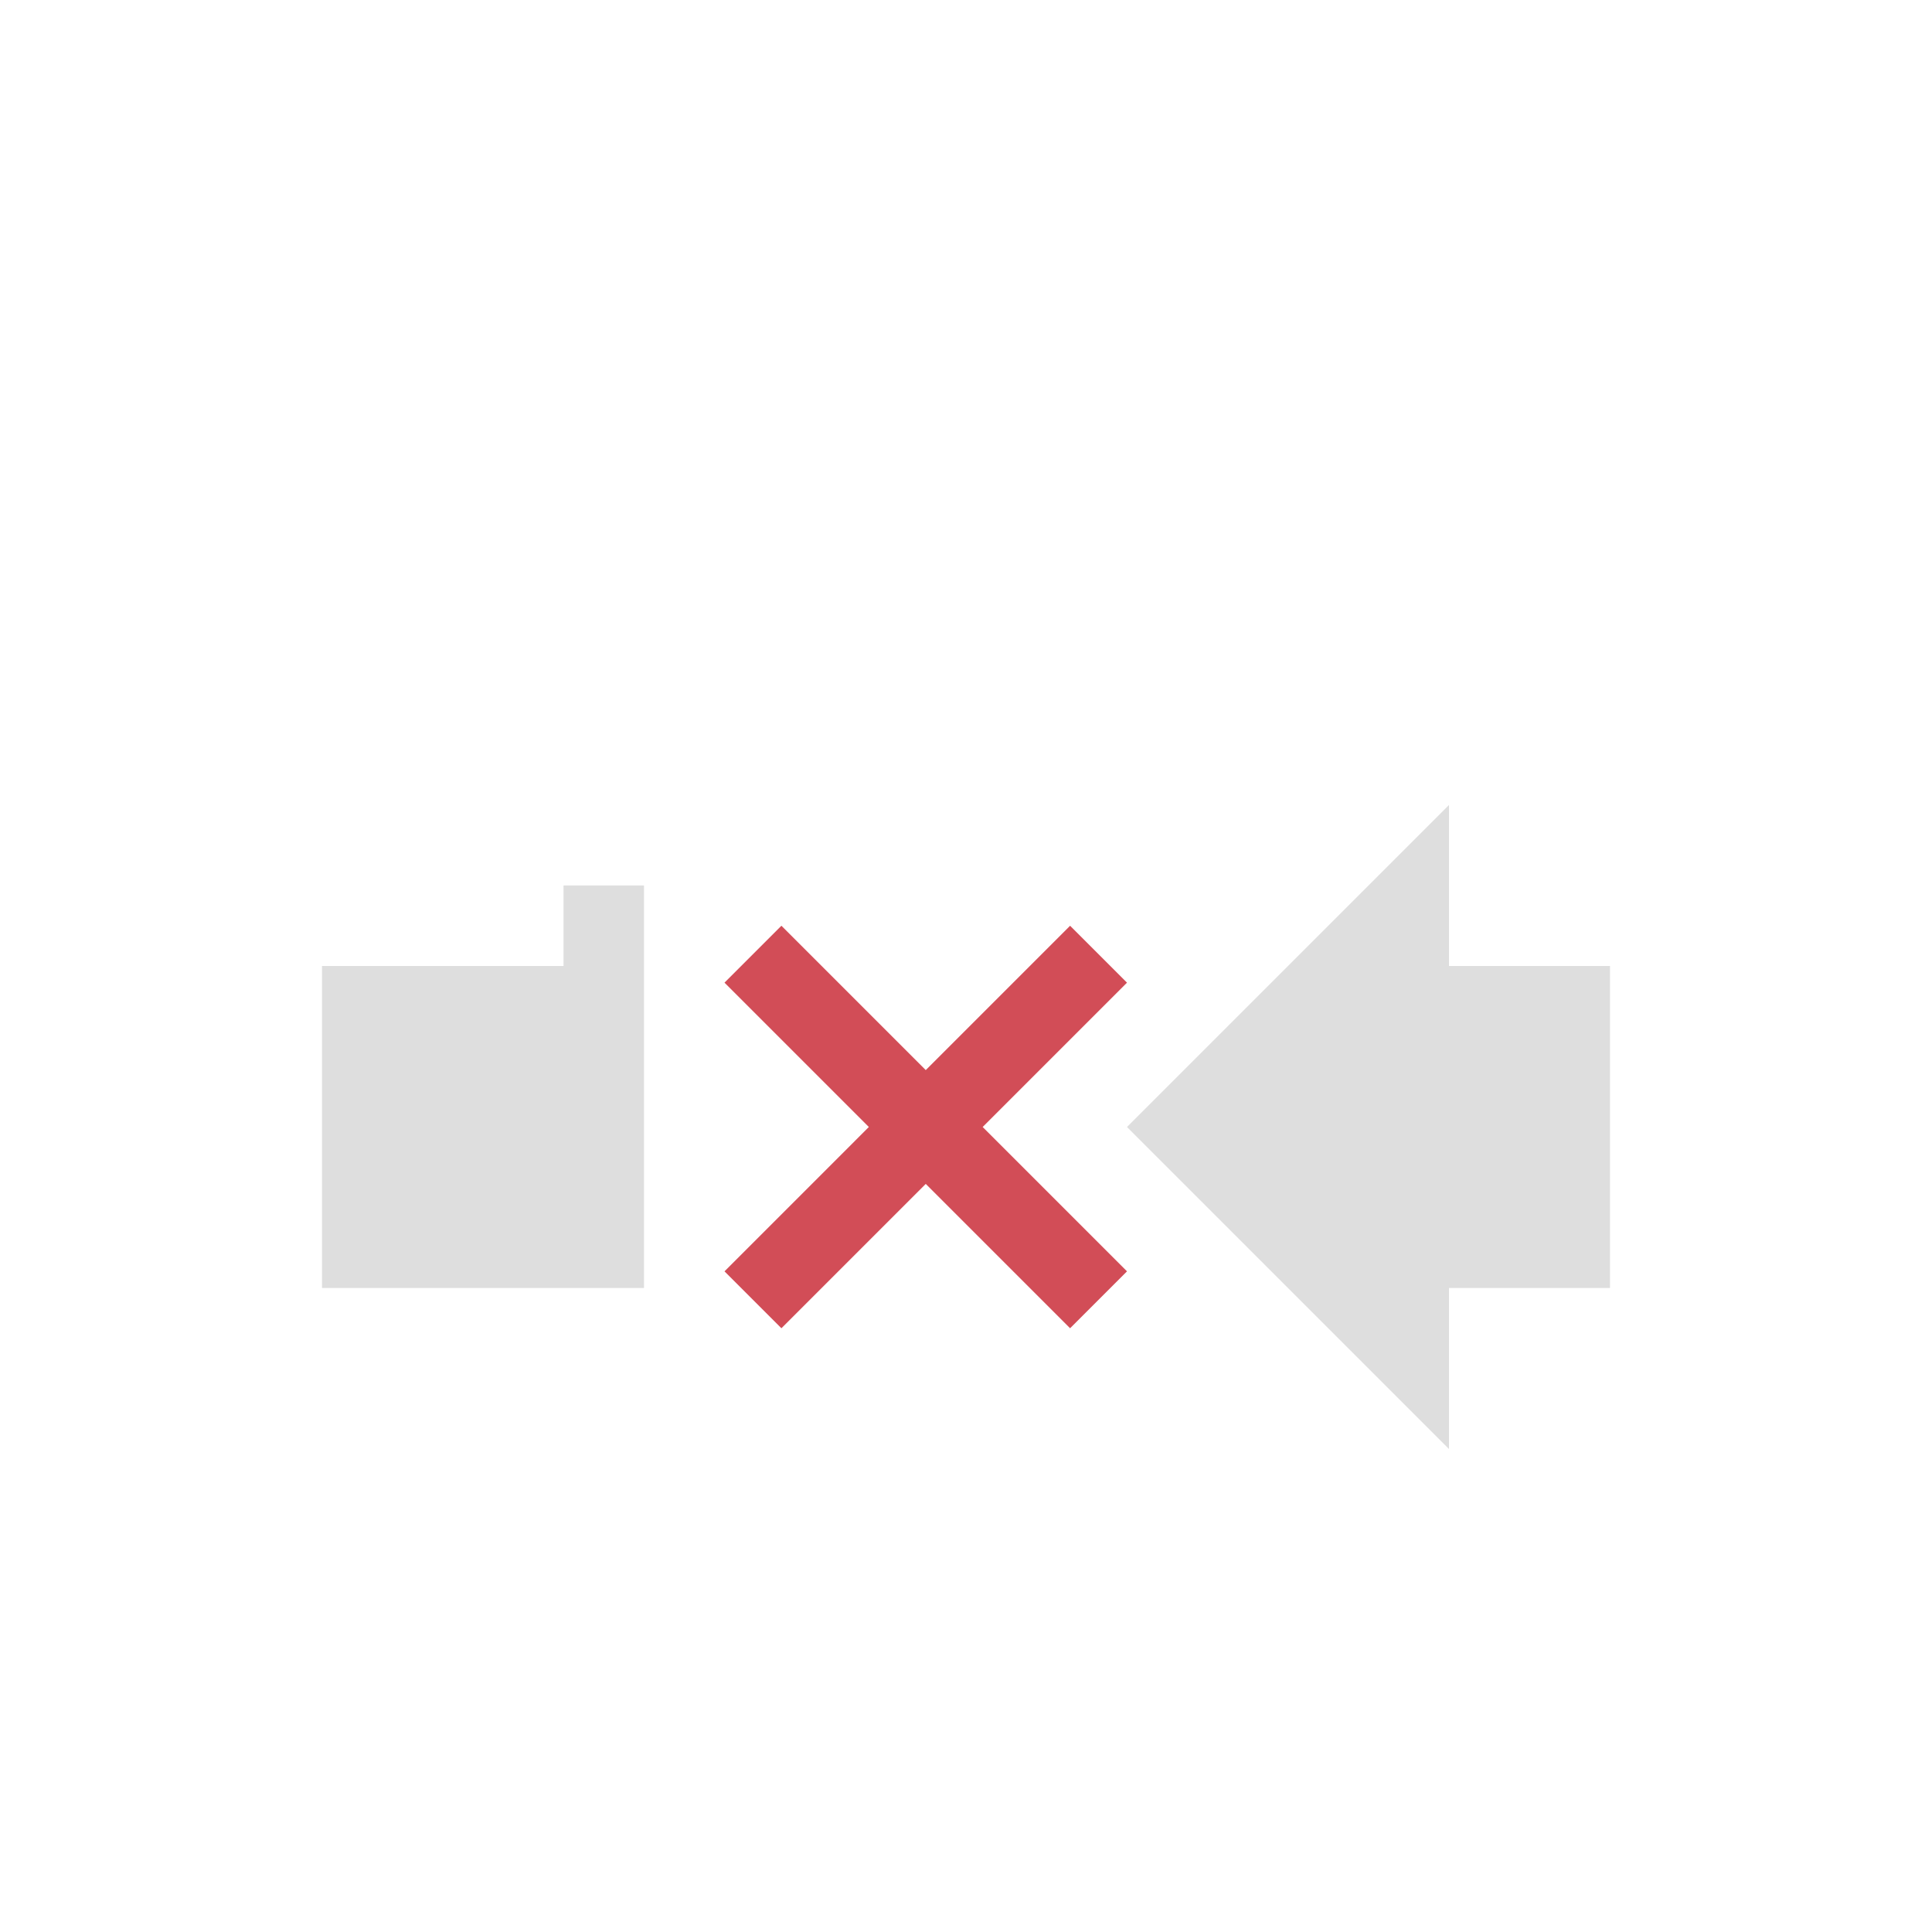 <svg xmlns="http://www.w3.org/2000/svg" viewBox="0 0 24 24"><path style="fill:currentColor;fill-opacity:1;stroke:none;color:#dedede" d="M3 11h4v4H3zm14 0V9l-4 4 4 4v-2h2v-4zM6 10h1v1H6z" transform="translate(1 1)"/><path style="fill:#d24d57" d="M8.707 10.5 8 11.207 9.793 13 8 14.793l.707.707 1.793-1.793 1.793 1.793.707-.707L11.207 13 13 11.207l-.707-.707-1.793 1.793L8.707 10.5z" transform="translate(1 1)"/></svg>